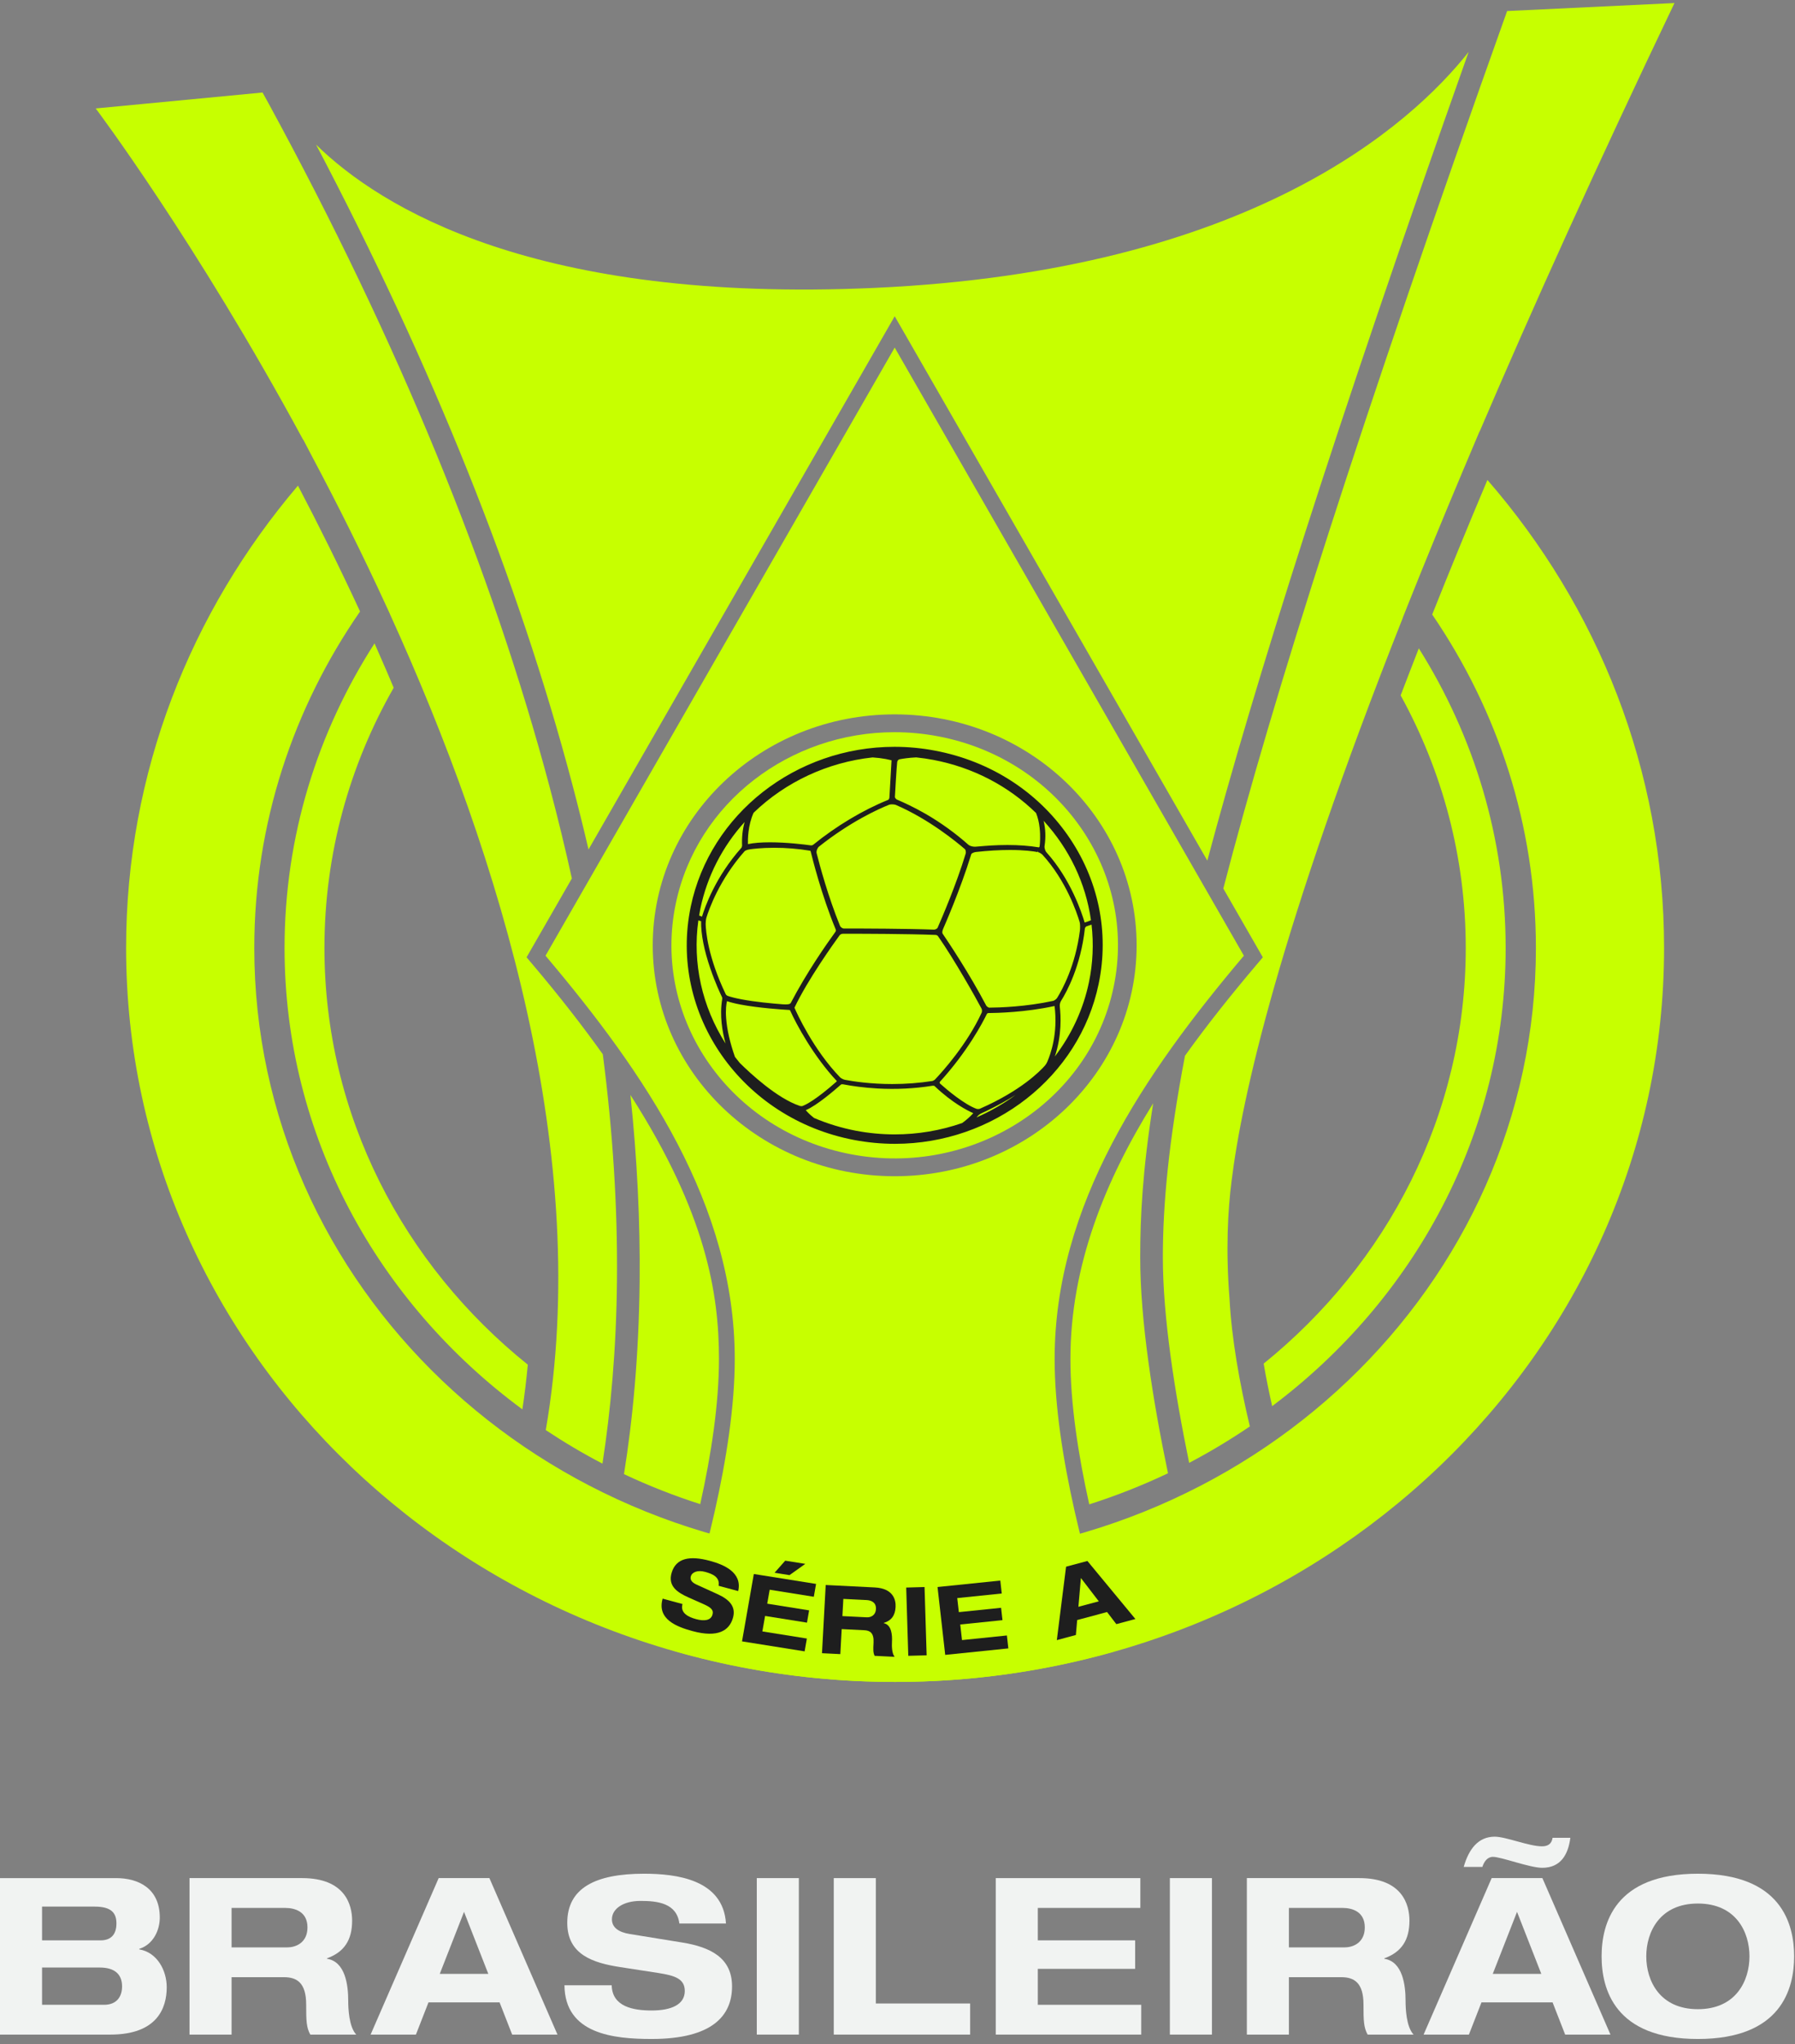 <svg width="239" height="272" viewBox="0 0 239 272" fill="none" xmlns="http://www.w3.org/2000/svg">
<rect x="0" y="0" width="239" height="272" fill="#808080" stroke="none"/>
<path d="M5.6 266.765H13.857C15.588 266.765 16.253 265.628 16.253 264.315C16.253 262.682 15.242 261.807 13.28 261.807H5.6V266.765ZM5.6 258.191H13.395C14.693 258.191 15.502 257.491 15.502 255.945C15.502 254.633 14.925 253.7 12.615 253.7H5.6V258.191ZM0 249.908H15.473C18.475 249.908 21.276 251.308 21.276 255.158C21.276 256.762 20.467 258.716 18.533 259.328V259.386C20.929 259.795 22.199 262.187 22.199 264.432C22.199 267.203 20.929 270.731 14.693 270.731H0V249.908Z" fill="#F1F3F2"/>
<path d="M30.835 259.124H38.254C39.495 259.124 40.939 258.424 40.939 256.47C40.939 254.4 39.322 253.875 37.965 253.875H30.835V259.124ZM25.234 249.907H40.216C45.932 249.907 46.885 253.437 46.885 255.566C46.885 258.103 45.874 259.737 43.537 260.582V260.64C45.99 261.019 46.365 264.169 46.365 266.211C46.365 267.231 46.452 269.681 47.433 270.731H41.314C40.794 269.768 40.765 268.923 40.765 266.736C40.765 263.819 39.523 263.09 37.791 263.09H30.835V270.731H25.234V249.907Z" fill="#F1F3F2"/>
<path d="M61.785 254.4L58.552 262.653H65.019L61.785 254.4ZM66.519 266.445H57.051L55.377 270.732H49.343L58.408 249.907H65.163L74.227 270.732H68.193L66.519 266.445Z" fill="#F1F3F2"/>
<path d="M90.455 255.945C90.108 253.233 87.539 252.942 85.288 252.942C82.978 252.942 81.477 253.991 81.477 255.391C81.477 256.5 82.401 257.112 83.844 257.345L90.859 258.482C94.612 259.094 97.47 260.523 97.47 264.315C97.47 268.194 94.871 271.314 86.76 271.314C81.736 271.314 75.213 270.673 75.156 264.169H81.448C81.506 267.028 84.335 267.524 86.76 267.524C89.386 267.524 91.177 266.736 91.177 264.927C91.177 263.324 89.906 262.886 87.683 262.537L82.574 261.749C78.995 261.194 75.53 260.115 75.53 255.858C75.53 251.22 79.283 249.324 85.75 249.324C89.993 249.324 96.286 250.054 96.662 255.945H90.455Z" fill="#F1F3F2"/>
<path d="M100.765 249.907H106.365V270.731H100.765V249.907Z" fill="#F1F3F2"/>
<path d="M111.014 249.908H116.615V266.591H129.172V270.731H111.014V249.908Z" fill="#F1F3F2"/>
<path d="M132.581 249.908H151.835V253.875H138.182V258.191H151.143V261.982H138.182V266.765H151.952V270.731H132.581V249.908Z" fill="#F1F3F2"/>
<path d="M155.766 249.907H161.367V270.731H155.766V249.907Z" fill="#F1F3F2"/>
<path d="M171.615 259.124H179.035C180.276 259.124 181.719 258.424 181.719 256.47C181.719 254.4 180.103 253.875 178.746 253.875H171.615V259.124ZM166.016 249.907H180.998C186.713 249.907 187.665 253.437 187.665 255.566C187.665 258.103 186.655 259.737 184.317 260.582V260.64C186.771 261.019 187.147 264.169 187.147 266.211C187.147 267.231 187.232 269.681 188.215 270.731H182.095C181.575 269.768 181.546 268.923 181.546 266.736C181.546 263.819 180.305 263.09 178.573 263.09H171.615V270.731H166.016V249.907Z" fill="#F1F3F2"/>
<path d="M201.989 254.4L198.756 262.653H205.222L201.989 254.4ZM194.888 248.42C195.552 246.087 196.793 244.396 199.016 244.396C200.517 244.396 203.577 245.679 205.309 245.679C206.089 245.679 206.608 245.358 206.723 244.542H209.09C208.802 246.758 207.82 248.538 205.338 248.538C203.692 248.538 199.882 247.079 198.784 247.079C198.035 247.079 197.601 247.721 197.371 248.42H194.888ZM206.723 266.445H197.255L195.581 270.732H189.547L198.612 249.907H205.366L214.431 270.732H208.397L206.723 266.445Z" fill="#F1F3F2"/>
<path d="M226.068 267.349C231.148 267.349 232.938 263.558 232.938 260.32C232.938 257.082 231.148 253.291 226.068 253.291C220.987 253.291 219.198 257.082 219.198 260.32C219.198 263.558 220.987 267.349 226.068 267.349ZM226.068 249.324C237.153 249.324 238.885 255.974 238.885 260.32C238.885 264.665 237.153 271.315 226.068 271.315C214.983 271.315 213.25 264.665 213.25 260.32C213.25 255.974 214.983 249.324 226.068 249.324Z" fill="#F1F3F2"/>
<path d="M72.633 127.17C85.944 142.91 97.831 160.35 97.831 180.839C97.831 193.384 93.38 209.286 89.925 219.735C99.193 222.367 109.009 223.804 119.177 223.804C129.316 223.804 139.1 222.373 148.342 219.759C144.888 209.309 140.422 193.396 140.422 180.839C140.422 160.35 152.315 142.91 165.621 127.17L119.127 46.251L72.633 127.17ZM86.911 125.79C86.911 108.816 101.334 95.057 119.127 95.057C136.919 95.057 151.338 108.816 151.338 125.79C151.338 142.759 136.919 156.513 119.127 156.513C101.334 156.513 86.911 142.759 86.911 125.79Z" fill="#C7FF00"/>
<path d="M116.453 38.308C71.296 40.362 50.687 27.669 42.08 19.241C57.542 48.625 69.011 77.197 76.178 104.273C76.956 107.208 77.681 110.131 78.36 113.033L117.285 45.289L119.127 42.083L120.972 45.289L160.752 114.518C167.036 91.038 177.656 57.333 195.544 6.913C187.908 16.564 166.439 36.041 116.453 38.308Z" fill="#C7FF00"/>
<path d="M142.524 180.839C142.524 186.806 143.557 193.563 145.03 200.176C148.641 199.024 152.148 197.638 155.516 196.038C153.479 186.274 151.816 175.719 151.816 167.295C151.816 162.016 152.112 155.803 153.543 146.808C147.159 157.058 142.524 168.417 142.524 180.839Z" fill="#C7FF00"/>
<path d="M85.165 170.557C85.061 180.451 84.231 188.982 83.082 196.154C86.35 197.693 89.742 199.03 93.234 200.147C94.701 193.546 95.729 186.796 95.729 180.839C95.729 172.218 94.063 161.478 83.94 145.701C84.837 154.21 85.247 162.513 85.165 170.557Z" fill="#C7FF00"/>
<path d="M200.669 1.469C181.07 56.374 169.496 92.771 162.882 118.232L167.464 126.204L168.142 127.382L167.259 128.426C164.037 132.232 160.803 136.256 157.778 140.482C155.594 151.923 154.831 160.308 154.831 167.295C154.831 175.21 156.394 185.231 158.332 194.652C161.136 193.186 163.827 191.559 166.416 189.805C165.031 184.015 163.995 178.148 163.708 172.826C163.196 166.359 163.477 161.073 163.985 157.125C165.346 146.047 170.316 123.785 186.793 82.177L186.787 82.17L187.418 80.582C189.725 74.799 192.207 68.754 194.795 62.613L196.992 57.413L197.006 57.43C204.077 40.901 212.621 22.005 222.953 0.407L200.669 1.469Z" fill="#C7FF00"/>
<path d="M12.742 14.43C12.742 14.43 26.089 32.135 40.361 58.516L40.377 58.498L41.614 60.859C44.924 67.078 48.265 73.74 51.48 80.746L51.914 81.686L51.909 81.693C66.808 114.415 78.881 154.344 72.667 190.295C75.094 191.902 77.606 193.399 80.216 194.756C81.292 187.826 82.062 179.669 82.149 170.283C82.237 160.634 81.6 150.615 80.263 140.285C77.633 136.594 74.573 132.658 70.994 128.426L70.11 127.382L70.788 126.204L76.144 116.889C75.26 112.888 74.282 108.861 73.202 104.793C65.542 75.925 52.952 45.32 35.801 13.839C35.661 13.598 35.333 13.009 34.958 12.311L12.742 14.43Z" fill="#C7FF00"/>
<path d="M89.974 120.253C86.773 135.606 97.225 150.537 113.325 153.594C129.424 156.65 145.076 146.678 148.279 131.322C151.483 115.968 141.024 101.038 124.928 97.98C122.971 97.608 121.02 97.43 119.098 97.429C105.205 97.428 92.791 106.765 89.974 120.253Z" fill="#C7FF00"/>
<path d="M141.113 133.993C141.076 133.692 141.136 133.398 141.288 133.162C142.054 131.942 143.892 128.558 144.451 123.541C144.456 123.475 144.568 123.288 144.657 123.266C144.913 123.181 145.14 123.107 145.337 123.03C145.632 125.6 145.517 128.176 144.991 130.699C144.251 134.26 142.688 137.654 140.449 140.58C141.403 137.774 141.238 135.093 141.113 133.993ZM130.495 147.52C130.392 147.568 130.216 147.597 130.017 147.544C128.361 146.934 126.073 144.999 125.167 144.188C125.088 144.121 125.112 143.999 125.125 143.972C128.864 139.869 130.854 136.039 131.375 134.965C131.428 134.848 131.506 134.8 131.636 134.8C132.712 134.793 136.505 134.712 140.376 133.87C140.385 133.866 140.392 133.866 140.397 133.866L140.416 133.892C140.87 137.493 139.898 140.243 139.453 141.263C139.366 141.477 139.19 141.728 139.143 141.78C138.489 142.52 135.947 145.131 130.495 147.52ZM130.193 148.492C130.321 148.346 130.517 148.205 130.734 148.113C130.862 148.05 132.926 147.14 135.209 145.704C133.608 146.881 131.858 147.883 130.017 148.689C130.075 148.623 130.136 148.559 130.193 148.492ZM111.977 144.313C112.011 144.282 112.12 144.247 112.417 144.309L112.499 144.325C113.434 144.502 114.943 144.731 116.851 144.839C119.331 144.974 121.787 144.852 124.11 144.48C124.201 144.463 124.281 144.463 124.343 144.478C124.405 144.487 124.428 144.51 124.444 144.52L124.486 144.564C126.77 146.731 128.816 147.784 129.572 148.113C129.572 148.123 129.569 148.144 129.56 148.158C129.139 148.62 128.648 149.049 128.108 149.436C125.214 150.44 122.194 150.948 119.13 150.948C117.412 150.948 115.677 150.785 113.981 150.464C112.073 150.098 110.194 149.53 108.397 148.764C107.983 148.445 107.625 148.113 107.327 147.77C107.303 147.744 107.293 147.726 107.282 147.722C108.728 147.14 111.239 144.966 111.977 144.313ZM96.796 133.217C97.25 133.375 97.845 133.527 98.611 133.672C101 134.128 104.193 134.34 105.13 134.393C105.15 134.396 105.18 134.412 105.219 134.485C106.024 136.301 108.356 140.593 111.419 143.846C111.422 143.857 111.413 143.881 111.375 143.926C108.603 146.376 107.273 147.018 106.836 147.175C106.819 147.183 106.694 147.202 106.559 147.173C106.531 147.167 106.501 147.161 106.484 147.154C103.468 146.149 99.883 142.809 98.492 141.432C98.276 141.169 98.061 140.903 97.856 140.634C97.192 138.742 96.802 137.024 96.687 135.529C96.592 134.335 96.708 133.585 96.796 133.217ZM94.583 128.881C95.235 130.792 95.953 132.31 96.152 132.722C96.166 132.756 96.174 132.889 96.16 132.949C95.79 135.129 96.18 137.322 96.606 138.855C93.469 133.934 92.186 128.167 92.985 122.468C93.133 122.523 93.262 122.559 93.349 122.575C93.326 124.325 93.746 126.443 94.583 128.881ZM98.809 112.552C98.804 112.593 98.753 112.759 98.736 112.787C95.233 116.707 93.84 120.744 93.469 121.971C93.33 121.922 93.204 121.87 93.086 121.822C93.14 121.505 93.195 121.196 93.259 120.876C94.153 116.614 96.177 112.652 99.145 109.378C98.868 110.369 98.756 111.435 98.809 112.552ZM118.707 101.18L118.426 106.084V106.091C118.42 106.175 118.386 106.381 118.233 106.443C114.9 107.789 111.362 109.904 108.291 112.394C108.19 112.462 108.142 112.49 108.028 112.49H107.977C107.08 112.367 104.748 112.08 102.527 112.08C101.349 112.08 100.356 112.157 99.585 112.323C99.565 111.735 99.577 109.823 100.337 108.154C104.592 104.04 110.228 101.425 116.182 100.785C116.789 100.821 117.387 100.895 117.958 101.001C118.186 101.047 118.415 101.095 118.65 101.154C118.687 101.163 118.707 101.172 118.707 101.18ZM138.432 112.542C138.423 112.688 138.365 112.739 138.334 112.755C137.071 112.545 135.66 112.439 134.138 112.439C132.552 112.439 131.224 112.552 130.421 112.622C130.162 112.642 129.976 112.658 129.868 112.665H129.796C129.683 112.665 129.576 112.655 129.483 112.635C129.168 112.577 128.995 112.449 128.963 112.426L128.957 112.42C127.182 110.847 125.251 109.456 123.219 108.283C121.585 107.344 120.288 106.775 119.702 106.517C119.564 106.458 119.462 106.417 119.429 106.397C119.171 106.258 119.152 106.052 119.152 106.052C119.158 105.849 119.391 101.889 119.458 101.425C119.503 101.102 119.749 101.04 119.757 101.037C120.223 100.947 120.996 100.828 121.991 100.782C122.813 100.869 123.557 100.976 124.276 101.115C129.499 102.106 134.232 104.553 137.95 108.185C138.185 108.765 138.344 109.43 138.423 110.149C138.554 111.277 138.465 112.249 138.432 112.542ZM144.517 122.73C144.498 122.736 144.481 122.742 144.454 122.742C144.44 122.739 144.423 122.794 144.398 122.691C144.02 121.416 142.553 116.982 139.315 113.391C139.209 113.272 139.031 112.864 139.083 112.561C139.258 111.4 139.214 110.279 138.956 109.219C142.389 112.962 144.563 117.518 145.26 122.448C145.046 122.548 144.795 122.642 144.517 122.73ZM103.089 112.807C104.675 112.807 106.271 112.939 107.803 113.191L107.854 113.207C107.871 113.211 107.913 113.22 107.926 113.242C108.157 114.183 109.382 119.12 111.287 123.714C111.315 123.866 111.301 123.905 111.131 124.138C110.09 125.574 107.431 129.355 105.286 133.46C105.228 133.55 105.107 133.653 104.639 133.653C104.541 133.653 104.429 133.65 104.303 133.644C102.764 133.527 100.547 133.32 98.733 132.975C97.961 132.83 97.331 132.672 96.853 132.503C96.806 132.485 96.671 132.378 96.631 132.297C94.246 127.334 93.98 123.879 93.957 122.94C93.952 122.771 93.991 122.327 94.05 122.126C94.396 121.006 95.777 117.059 99.145 113.262C99.179 113.227 99.386 113.079 99.822 113.017C100.151 112.969 101.356 112.807 103.089 112.807ZM140.751 132.788C140.623 132.991 140.32 133.159 140.245 133.175C136.584 133.97 133.079 134.073 131.695 134.082C131.529 134.047 131.347 133.87 131.312 133.802C129.049 129.503 126.3 125.4 125.51 124.24C125.431 124.121 125.454 123.876 125.58 123.588C125.599 123.536 127.841 118.496 129.322 113.66C129.357 113.543 129.684 113.401 129.915 113.372C131.546 113.191 133.079 113.101 134.476 113.101C136.412 113.101 137.62 113.275 138.164 113.382L138.195 113.214L138.229 113.395C138.423 113.43 138.712 113.64 138.804 113.737C141.946 117.178 143.385 121.453 143.75 122.684C143.829 122.917 143.82 123.547 143.791 123.796C143.195 128.47 141.468 131.641 140.751 132.788ZM111.771 124.48C111.876 124.332 112.046 124.25 112.249 124.248H113.123C114.861 124.248 120.83 124.261 124.503 124.403C124.54 124.403 124.582 124.405 124.631 124.415C124.752 124.438 124.833 124.489 124.902 124.583C127.078 127.696 129.952 132.807 130.694 134.218C130.782 134.38 130.743 134.664 130.717 134.726C128.772 138.962 125.468 142.616 124.5 143.637C124.398 143.744 124.204 143.827 124.161 143.838C122.42 144.109 120.617 144.247 118.799 144.247C115.901 144.247 113.639 143.899 112.554 143.695L112.479 143.68C112.226 143.63 111.921 143.425 111.867 143.367C108.291 139.682 106.063 134.748 105.782 134.089C107.534 130.376 111.074 125.438 111.771 124.48ZM119.273 107.101C123.737 109.029 127.447 112.103 128.477 112.994C128.595 113.101 128.622 113.44 128.583 113.563C127.336 117.689 125.402 122.168 124.842 123.443C124.773 123.595 124.503 123.702 124.376 123.702C120.702 123.566 114.791 123.553 113.068 123.553H112.336C112.326 123.553 112.307 123.549 112.297 123.547C112.073 123.504 111.876 123.285 111.853 123.214C110.255 119.291 109.137 115.129 108.732 113.527C108.65 113.191 108.911 112.759 109.009 112.681C113.213 109.333 116.961 107.653 118.373 107.086C118.541 107.017 118.853 107.015 119.11 107.059C119.181 107.076 119.242 107.092 119.273 107.101ZM142.149 111.118C138.035 105.254 131.785 101.267 124.533 99.891C122.74 99.545 120.912 99.374 119.096 99.374C105.953 99.374 94.546 108.315 91.972 120.634C88.997 134.916 98.753 148.846 113.728 151.69C115.519 152.027 117.343 152.201 119.155 152.201H119.158C132.308 152.201 143.714 143.259 146.278 130.945C147.724 124.024 146.256 116.985 142.149 111.118Z" fill="#1E1E1E"/>
<path d="M190.694 81.77C199.413 94.531 204.501 109.765 204.501 126.137C204.501 171.084 166.299 207.525 119.177 207.525C72.056 207.525 33.858 171.084 33.858 126.137C33.858 109.59 39.048 94.211 47.94 81.366C45.238 75.525 42.455 69.922 39.672 64.62C25.374 81.415 16.79 102.817 16.79 126.137C16.79 180.076 62.633 223.804 119.177 223.804C175.727 223.804 221.568 180.076 221.568 126.137C221.568 102.464 212.734 80.766 198.046 63.863C195.375 70.194 192.931 76.154 190.694 81.77Z" fill="#C7FF00"/>
<path d="M37.887 126.137C37.887 151.134 50.303 173.352 69.553 187.534C69.848 185.586 70.088 183.6 70.277 181.59C53.721 168.293 43.198 148.392 43.198 126.139C43.198 113.599 46.542 101.8 52.418 91.515C52.12 90.809 51.833 90.11 51.524 89.4C50.978 88.127 50.424 86.865 49.869 85.61C42.273 97.409 37.887 111.283 37.887 126.137Z" fill="#C7FF00"/>
<path d="M186.524 92.452C186.51 92.476 186.498 92.503 186.494 92.529C192.017 102.574 195.161 114.005 195.161 126.139C195.161 148.312 184.702 168.153 168.254 181.446C168.572 183.319 168.955 185.21 169.386 187.106C188.306 172.909 200.473 150.882 200.473 126.137C200.473 111.557 196.244 97.924 188.912 86.272C188.089 88.386 187.29 90.44 186.524 92.452Z" fill="#C7FF00"/>
<path d="M95.682 211.01C95.876 209.832 94.834 209.417 93.888 209.16C92.918 208.898 92.156 209.168 91.981 209.756C91.843 210.22 92.155 210.583 92.731 210.845L95.534 212.121C97.034 212.804 98.055 213.729 97.58 215.32C97.095 216.949 95.615 217.963 92.209 217.04C90.1 216.469 87.442 215.458 88.229 212.721L90.872 213.437C90.539 214.643 91.665 215.173 92.683 215.449C93.786 215.748 94.636 215.621 94.861 214.862C95.062 214.189 94.584 213.86 93.695 213.46L91.647 212.549C90.213 211.909 88.895 211.062 89.427 209.275C90.007 207.328 91.819 206.96 94.534 207.695C96.316 208.178 98.866 209.199 98.287 211.715L95.682 211.01Z" fill="#1E1E1E"/>
<path d="M104.551 207.669L107.223 208.094L105.121 209.592L103.133 209.275L104.551 207.669ZM100.37 209.442L108.657 210.763L108.357 212.472L102.481 211.534L102.155 213.391L107.733 214.282L107.447 215.914L101.869 215.024L101.507 217.084L107.433 218.029L107.133 219.736L98.798 218.407L100.37 209.442Z" fill="#1E1E1E"/>
<path d="M112.163 215.044L115.397 215.205C115.937 215.233 116.584 214.959 116.63 214.107C116.679 213.205 115.987 212.941 115.396 212.911L112.288 212.756L112.163 215.044ZM109.941 210.906L116.471 211.232C118.963 211.357 119.295 212.915 119.244 213.842C119.183 214.949 118.704 215.639 117.664 215.956L117.663 215.981C118.724 216.2 118.812 217.581 118.764 218.471C118.74 218.916 118.719 219.985 119.122 220.464L116.454 220.331C116.251 219.9 116.259 219.532 116.311 218.578C116.38 217.307 115.856 216.962 115.1 216.925L112.068 216.773L111.887 220.103L109.446 219.981L109.941 210.906Z" fill="#1E1E1E"/>
<path d="M120.659 211.246L123.101 211.177L123.38 220.262L120.936 220.329L120.659 211.246Z" fill="#1E1E1E"/>
<path d="M124.83 211.175L133.187 210.316L133.381 212.037L127.455 212.646L127.667 214.517L133.292 213.939L133.478 215.584L127.854 216.161L128.089 218.236L134.065 217.622L134.258 219.342L125.852 220.205L124.83 211.175Z" fill="#1E1E1E"/>
<path d="M143.92 209.976L143.585 213.808L146.302 213.079L143.92 209.976ZM147.403 214.502L143.423 215.57L143.25 217.559L140.714 218.24L141.945 208.47L144.785 207.709L151.175 215.433L148.637 216.113L147.403 214.502Z" fill="#1E1E1E"/>
</svg>
